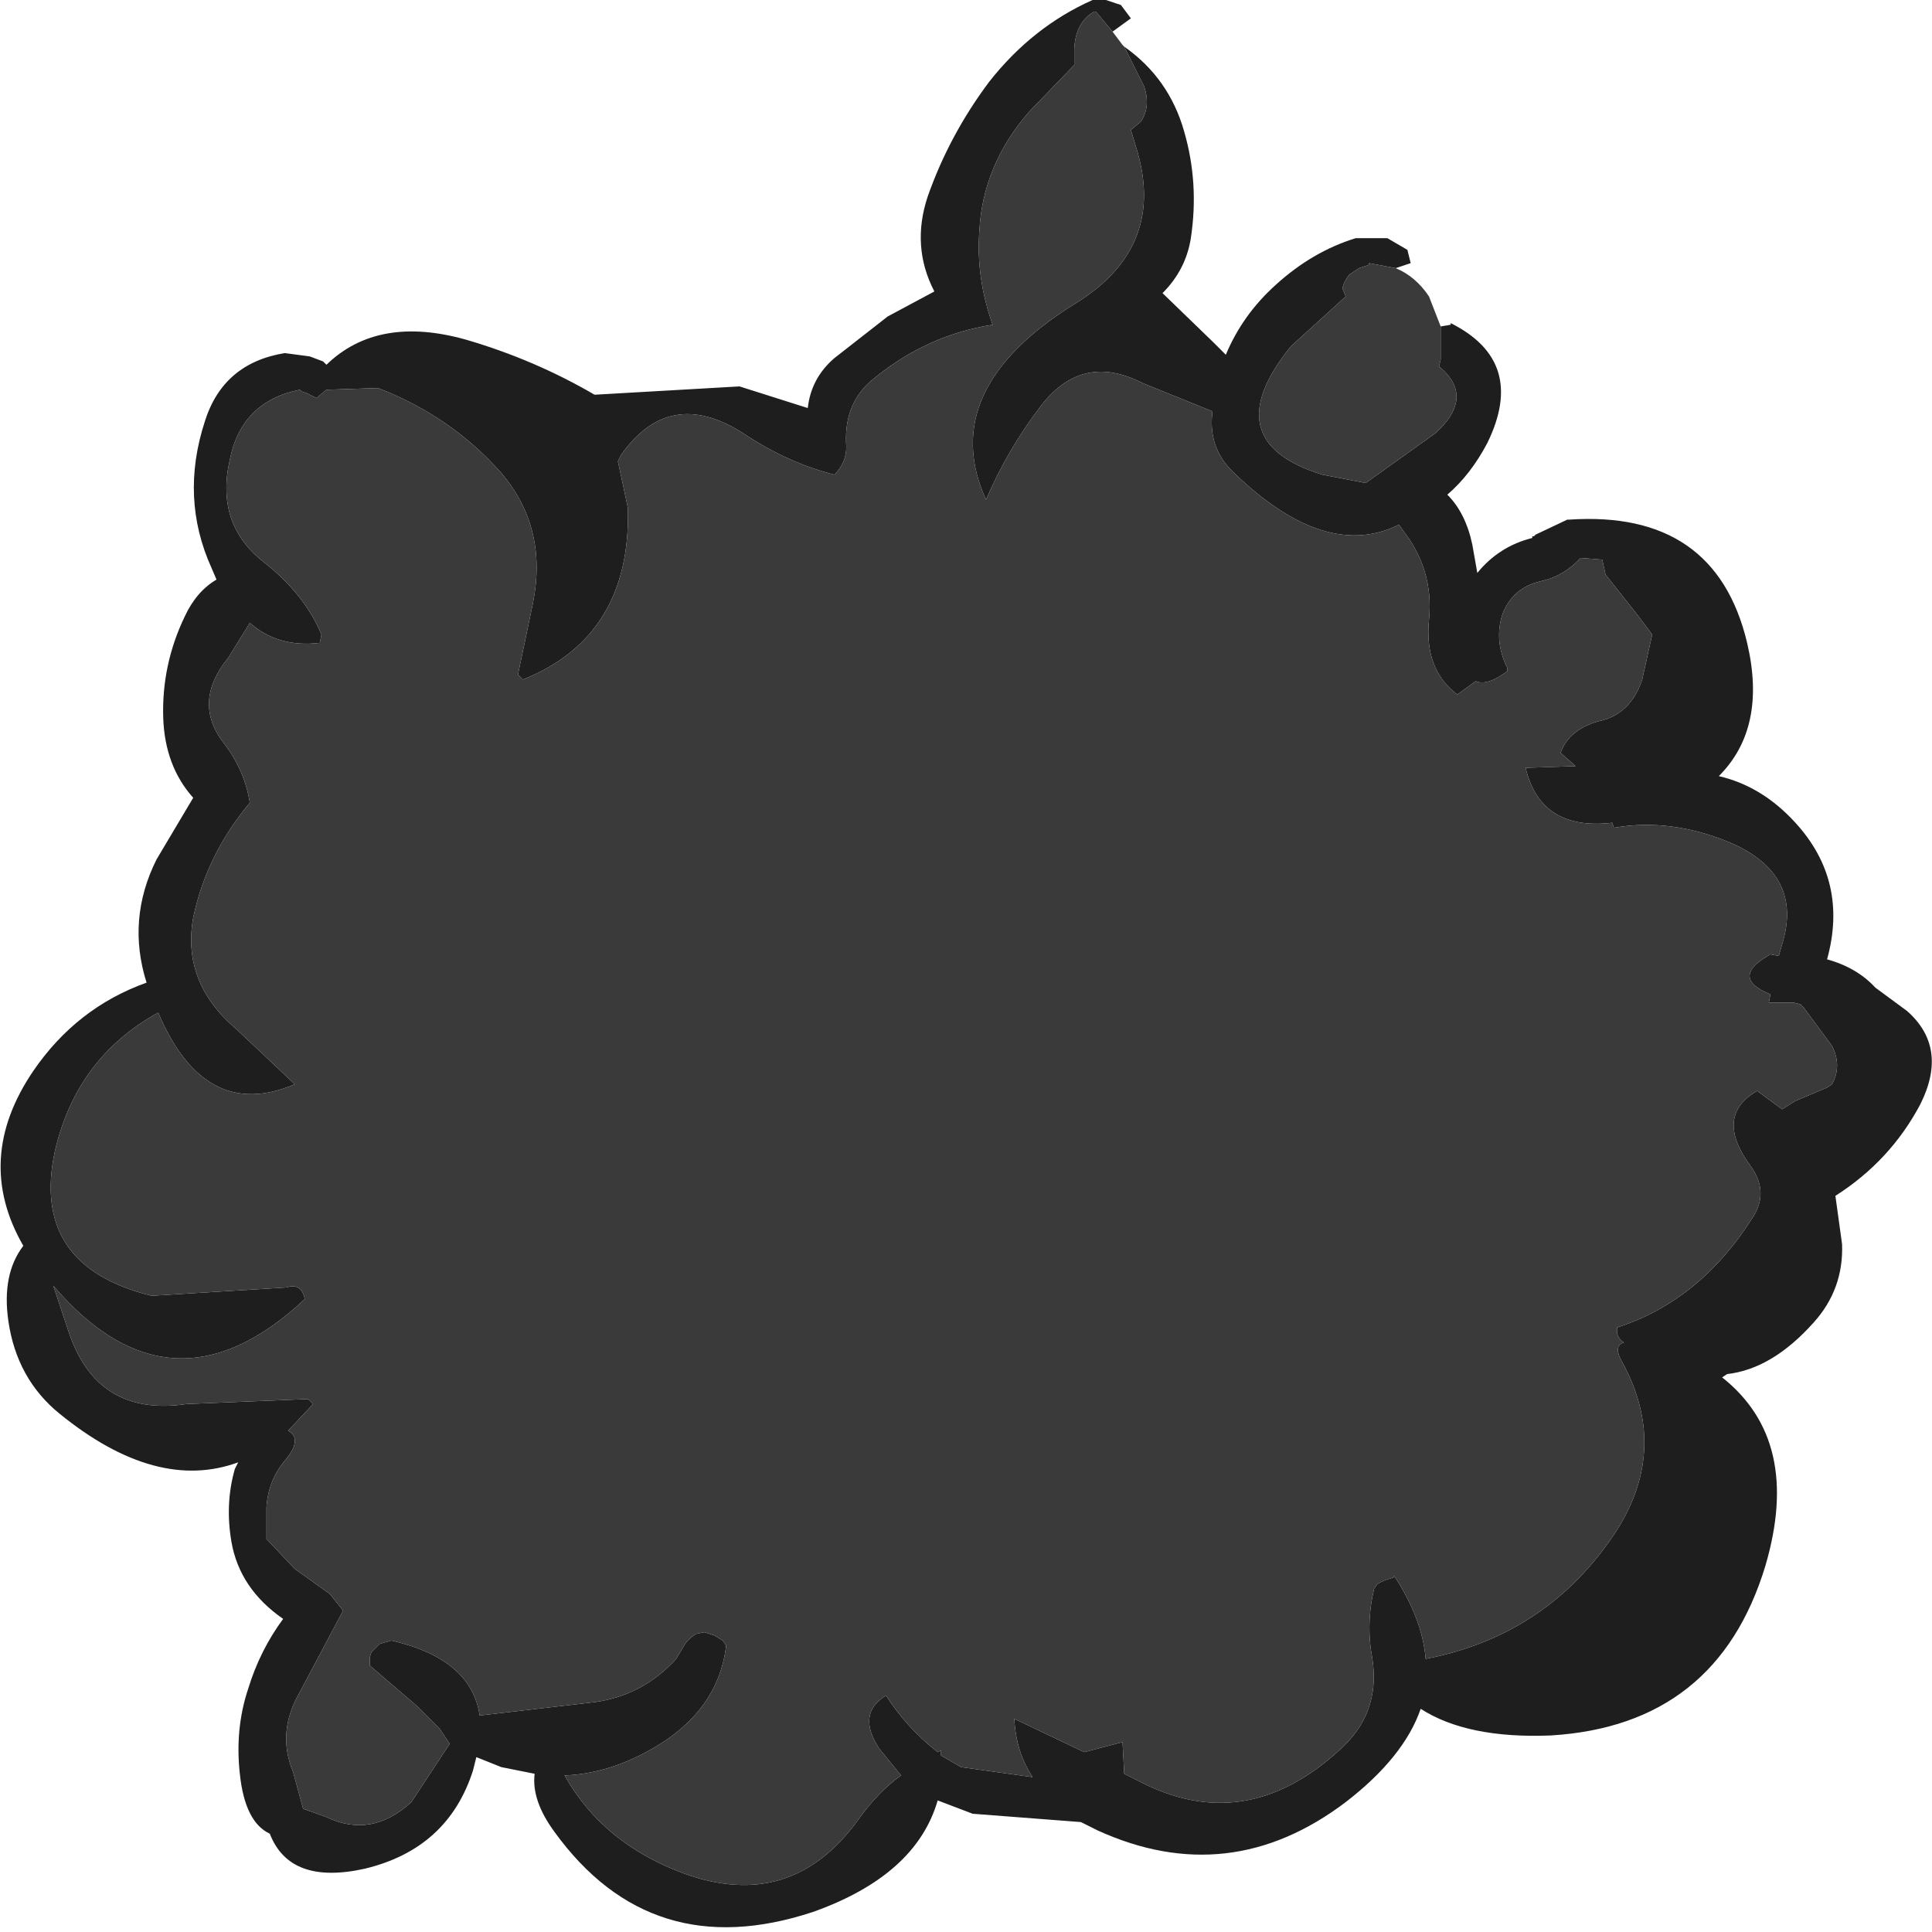 <?xml version="1.0" encoding="utf-8"?>
<svg version="1.1" id="Layer_1"
xmlns="http://www.w3.org/2000/svg"
xmlns:xlink="http://www.w3.org/1999/xlink"
width="58px" height="58px"
xml:space="preserve">
<g id="454" transform="matrix(1, 0, 0, 1, 2.9, 15.95)">
<path style="fill:#1E1E1E;fill-opacity:1" d="M30.85,-14.55Q32.2 -13.6 32.65 -12Q33.1 -10.45 32.85 -8.8Q32.7 -7.85 32 -7.15L33.55 -5.65L33.9 -5.3Q34.4 -6.5 35.4 -7.4Q36.5 -8.4 37.8 -8.8L38.75 -8.8L39.35 -8.45L39.45 -8.05L39 -7.9L38.2 -8.05L38.2 -8L37.9 -7.9L37.6 -7.7L37.5 -7.55L37.45 -7.45L37.4 -7.3L37.5 -7.05L35.85 -5.55Q33.55 -2.7 36.8 -1.7L38.1 -1.45L40.2 -2.95Q41.4 -4.05 40.3 -4.95L40.35 -5.15L40.35 -6.15L40.65 -6.2L40.65 -6.25Q42.95 -5.1 41.75 -2.65Q41.25 -1.7 40.55 -1.1Q41.1 -0.55 41.3 0.4L41.45 1.25Q42.1 0.45 43.1 0.2L43.1 0.15L43.15 0.15L43.2 0.1L44.15 -0.35L44.2 -0.35Q48.6 -0.65 49.55 3.35Q50.15 5.9 48.7 7.35Q50 7.65 51 8.75Q52.6 10.5 51.95 12.85Q52.85 13.1 53.4 13.7L54.35 14.4Q55.6 15.5 54.75 17.2Q53.85 18.9 52.2 19.95L52.4 21.4Q52.45 22.75 51.55 23.75Q50.3 25.15 48.95 25.3L48.8 25.4Q51.2 27.3 50.1 31.05Q48.65 35.85 43.65 36.15Q41.15 36.25 39.75 35.35Q39.25 36.8 37.5 38.15Q34 40.8 30.05 39L29.55 38.75L26.3 38.5L25.25 38.1Q24.6 40.35 21.5 41.45Q16.65 43.05 13.75 39.05Q13.05 38.1 13.15 37.3L12.15 37.1L11.4 36.8L11.3 37.2Q10.55 39.55 8.05 40.15Q5.8 40.65 5.2 39.1Q4.45 38.75 4.3 37.3Q4.15 35.95 4.55 34.75Q4.9 33.6 5.6 32.65Q4.3 31.75 4.05 30.35Q3.85 29.2 4.15 28.15L4.25 27.95Q1.8 28.85 -1.1 26.5Q-2.4 25.45 -2.65 23.7Q-2.85 22.3 -2.2 21.45Q-3.7 18.85 -1.9 16.2Q-0.6 14.3 1.5 13.55Q0.9 11.65 1.8 9.85L2.9 8Q2.05 7.05 2 5.6Q1.95 4 2.65 2.55Q3 1.8 3.6 1.45L3.45 1.1Q2.5 -1 3.25 -3.3Q3.8 -5.05 5.65 -5.35L6.4 -5.25L6.8 -5.1L6.9 -5Q8.45 -6.5 11.1 -5.75Q13.15 -5.15 14.95 -4.1L19.3 -4.35L21.35 -3.7Q21.45 -4.6 22.15 -5.2L23.75 -6.45L25.15 -7.2Q24.45 -8.55 24.95 -10.05Q25.6 -11.9 26.8 -13.5Q28.1 -15.15 29.9 -15.95L30.3 -15.95L30.75 -15.8L31.05 -15.4L30.5 -15L30 -15.6L29.95 -15.6Q29.4 -15.3 29.35 -14.5L29.35 -14L28 -12.6Q26.6 -11 26.5 -9Q26.4 -7.6 26.9 -6.2Q24.95 -5.9 23.35 -4.6Q22.45 -3.9 22.5 -2.65Q22.55 -2.1 22.15 -1.7Q20.75 -2.05 19.4 -2.95Q17.2 -4.35 15.75 -2.3L15.65 -2.1L15.95 -0.7Q16.05 3.15 12.8 4.45L12.65 4.3L13.1 2.15Q13.55 -0.1 12.15 -1.75Q10.65 -3.45 8.45 -4.3L6.9 -4.25L6.6 -4L6.3 -4.15L6.15 -4.2L6.1 -4.25Q4.35 -3.9 4 -2.15Q3.55 -0.2 5.05 0.95Q6.25 1.9 6.75 3.1L6.7 3.35Q5.45 3.5 4.6 2.75L3.95 3.8Q2.85 5.15 3.85 6.4Q4.45 7.2 4.6 8.15Q3.3 9.7 2.9 11.6Q2.55 13.55 4.2 14.95L5.95 16.6Q3.25 17.75 1.85 14.45Q-0.6 15.8 -1.25 18.6Q-2 22.05 1.65 22.95L5.7 22.7Q6.15 22.55 6.25 23.05Q2.25 26.8 -1.3 22.65L-0.85 24Q0 26.6 2.7 26.2L6.35 26.05L6.5 26.2L5.75 27Q6.2 27.25 5.65 27.9Q5.15 28.5 5.1 29.3L5.1 30.25L5.95 31.15L7 31.9L7.4 32.4L6.1 34.85Q5.4 36.05 5.9 37.25L6.2 38.35L6.9 38.6Q8.25 39.25 9.45 38.15L10.6 36.4L10.3 35.95L9.6 35.25L8.2 34.05L8.2 33.95L8.2 33.8L8.25 33.65L8.35 33.55L8.5 33.4L8.85 33.3Q11.25 33.85 11.5 35.55L14.95 35.15Q16.4 34.95 17.4 33.85L17.7 33.35L17.85 33.2L18 33.1L18.25 33.05L18.55 33.15L18.8 33.3L18.9 33.45Q18.65 35.55 16.4 36.7Q15.25 37.3 14.05 37.35Q15.2 39.4 17.65 40.3Q20.85 41.45 22.85 38.7Q23.45 37.85 24.15 37.35L23.5 36.55Q22.8 35.5 23.7 34.95Q24.3 35.9 25.25 36.65L25.35 36.6L25.35 36.75L25.95 37.1L28.1 37.4Q27.6 36.65 27.55 35.65L29.65 36.65L30.8 36.35L30.85 37.3L31.25 37.5Q34.45 39.2 37.3 36.6Q38.55 35.5 38.3 33.85Q38.1 32.8 38.35 31.75L38.45 31.6L38.65 31.5L38.95 31.4L38.95 31.35Q39.8 32.65 39.9 33.85Q43.55 33.15 45.6 30.05Q47.25 27.5 45.75 24.85Q45.55 24.45 45.85 24.35Q45.6 24.2 45.65 23.9Q48.15 23.1 49.75 20.55Q50.2 19.8 49.65 19.05Q48.55 17.55 49.85 16.8L50.6 17.35L51 17.1L51.95 16.7L52.1 16.6Q52.4 16.05 52.1 15.45L51.25 14.3L51.15 14.2L50.95 14.15L50.2 14.15L50.25 13.9Q49 13.4 50.25 12.7L50.5 12.75L50.6 12.4Q51.25 10.3 49.05 9.35Q47.25 8.6 45.55 8.9L45.5 8.75Q43.35 9 42.9 7.1L44.4 7.05L43.95 6.65Q44.2 5.95 45.1 5.7Q46.05 5.5 46.4 4.45L46.7 3.1L46.25 2.5L45.3 1.3L45.2 0.85L44.55 0.8Q44.05 1.35 43.35 1.5Q42.5 1.7 42.2 2.5Q41.95 3.3 42.35 4.1L42.35 4.2Q41.75 4.65 41.4 4.5L40.85 4.9Q39.85 4.15 40 2.65Q40.15 1.15 39.2 -0.05L39.1 -0.2Q36.9 0.9 34.15 -1.75Q33.35 -2.5 33.5 -3.6L31.4 -4.45Q29.55 -5.4 28.3 -3.7Q27.35 -2.45 26.7 -0.95Q25.2 -4.25 29.4 -6.85Q32.15 -8.55 31.2 -11.55L31.05 -12.05L31.35 -12.3Q31.65 -12.75 31.45 -13.35L30.85 -14.55" />
<path style="fill:#3A3A3A;fill-opacity:1" d="M31.45,-13.35Q31.65 -12.75 31.35 -12.3L31.05 -12.05L31.2 -11.55Q32.15 -8.55 29.4 -6.85Q25.2 -4.25 26.7 -0.95Q27.35 -2.45 28.3 -3.7Q29.55 -5.4 31.4 -4.45L33.5 -3.6Q33.35 -2.5 34.15 -1.75Q36.9 0.9 39.1 -0.2L39.2 -0.05Q40.15 1.15 40 2.65Q39.85 4.15 40.85 4.9L41.4 4.5Q41.75 4.65 42.35 4.2L42.35 4.1Q41.95 3.3 42.2 2.5Q42.5 1.7 43.35 1.5Q44.05 1.35 44.55 0.8L45.2 0.85L45.3 1.3L46.25 2.5L46.7 3.1L46.4 4.45Q46.05 5.5 45.1 5.7Q44.2 5.95 43.95 6.65L44.4 7.05L42.9 7.1Q43.35 9 45.5 8.75L45.55 8.9Q47.25 8.6 49.05 9.35Q51.25 10.3 50.6 12.4L50.5 12.75L50.25 12.7Q49 13.4 50.25 13.9L50.2 14.15L50.95 14.15L51.15 14.2L51.25 14.3L52.1 15.45Q52.4 16.05 52.1 16.6L51.95 16.7L51 17.1L50.6 17.35L49.85 16.8Q48.55 17.55 49.65 19.05Q50.2 19.8 49.75 20.55Q48.15 23.1 45.65 23.9Q45.6 24.2 45.85 24.35Q45.55 24.45 45.75 24.85Q47.25 27.5 45.6 30.05Q43.55 33.15 39.9 33.85Q39.8 32.65 38.95 31.35L38.95 31.4L38.65 31.5L38.45 31.6L38.35 31.75Q38.1 32.8 38.3 33.85Q38.55 35.5 37.3 36.6Q34.45 39.2 31.25 37.5L30.85 37.3L30.8 36.35L29.65 36.65L27.55 35.65Q27.6 36.65 28.1 37.4L25.95 37.1L25.35 36.75L25.35 36.6L25.25 36.65Q24.3 35.9 23.7 34.95Q22.8 35.5 23.5 36.55L24.15 37.35Q23.45 37.85 22.85 38.7Q20.85 41.45 17.65 40.3Q15.2 39.4 14.05 37.35Q15.25 37.3 16.4 36.7Q18.65 35.55 18.9 33.45L18.8 33.3L18.55 33.15L18.25 33.05L18 33.1L17.85 33.2L17.7 33.35L17.4 33.85Q16.4 34.95 14.95 35.15L11.5 35.55Q11.25 33.85 8.85 33.3L8.5 33.4L8.35 33.55L8.25 33.65L8.2 33.8L8.2 33.95L8.2 34.05L9.6 35.25L10.3 35.95L10.6 36.4L9.45 38.15Q8.25 39.25 6.9 38.6L6.2 38.35L5.9 37.25Q5.4 36.05 6.1 34.85L7.4 32.4L7 31.9L5.95 31.15L5.1 30.25L5.1 29.3Q5.15 28.5 5.65 27.9Q6.2 27.25 5.75 27L6.5 26.2L6.35 26.05L2.7 26.2Q0 26.6 -0.85 24L-1.3 22.65Q2.25 26.8 6.25 23.05Q6.15 22.55 5.7 22.7L1.65 22.95Q-2 22.05 -1.25 18.6Q-0.6 15.8 1.85 14.45Q3.25 17.75 5.95 16.6L4.2 14.95Q2.55 13.55 2.9 11.6Q3.3 9.7 4.6 8.15Q4.45 7.2 3.85 6.4Q2.85 5.15 3.95 3.8L4.6 2.75Q5.45 3.5 6.7 3.35L6.75 3.1Q6.25 1.9 5.05 0.95Q3.55 -0.2 4 -2.15Q4.35 -3.9 6.1 -4.25L6.15 -4.2L6.3 -4.15L6.6 -4L6.9 -4.25L8.45 -4.3Q10.65 -3.45 12.15 -1.75Q13.55 -0.1 13.1 2.15L12.65 4.3L12.8 4.45Q16.05 3.15 15.95 -0.7L15.65 -2.1L15.75 -2.3Q17.2 -4.35 19.4 -2.95Q20.75 -2.05 22.15 -1.7Q22.55 -2.1 22.5 -2.65Q22.45 -3.9 23.35 -4.6Q24.95 -5.9 26.9 -6.2Q26.4 -7.6 26.5 -9Q26.6 -11 28 -12.6L29.35 -14L29.35 -14.5Q29.4 -15.3 29.95 -15.6L30 -15.6L30.5 -15L30.8 -14.6L30.85 -14.55L31.45 -13.35M39,-7.9Q39.6 -7.65 40 -7.05L40.35 -6.15L40.35 -5.15L40.3 -4.95Q41.4 -4.05 40.2 -2.95L38.1 -1.45L36.8 -1.7Q33.55 -2.7 35.85 -5.55L37.5 -7.05L37.4 -7.3L37.45 -7.45L37.5 -7.55L37.6 -7.7L37.9 -7.9L38.2 -8L38.2 -8.05L39 -7.9" />
</g>
</svg>
